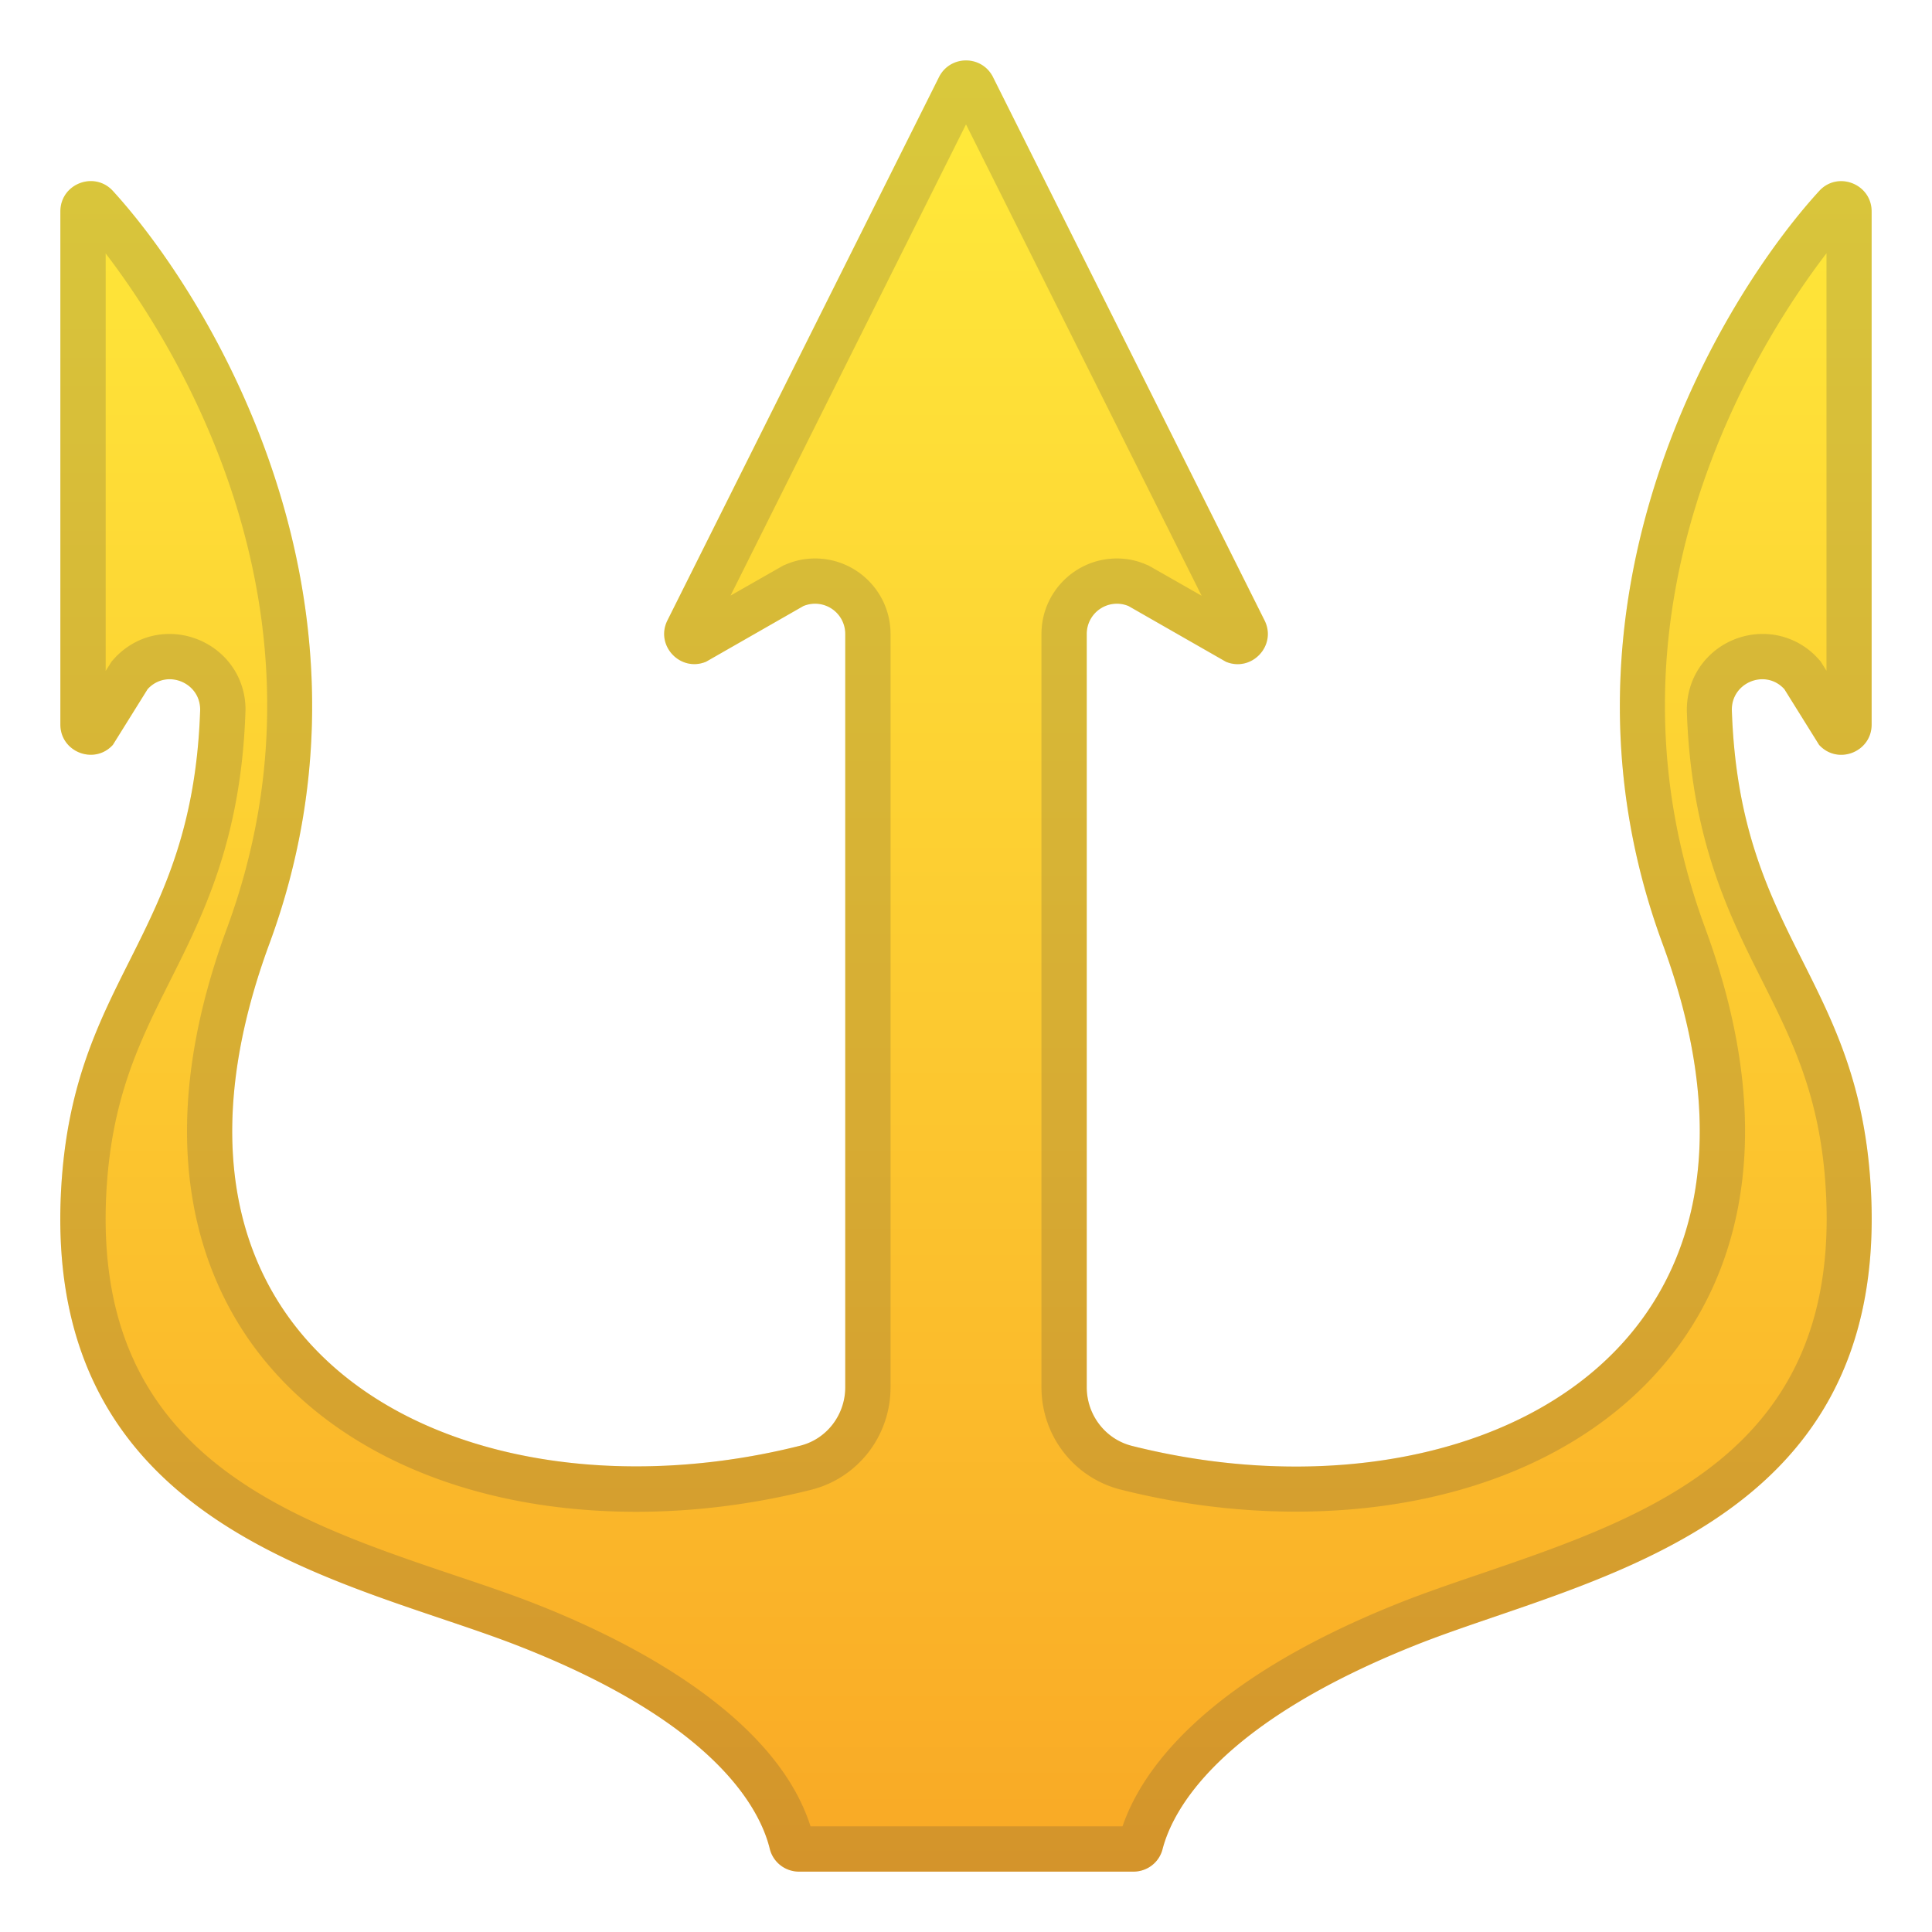 <svg width="128" height="128" xmlns="http://www.w3.org/2000/svg"><linearGradient id="a" gradientUnits="userSpaceOnUse" x1="64" x2="64" y1="3.667" y2="125.181"><stop offset="0" stop-color="#ffeb3b"/><stop offset=".534" stop-color="#fcc930"/><stop offset="1" stop-color="#f9a825"/></linearGradient><path d="M124 48V14.01c0-1.82-2.24-2.7-3.47-1.36-6.42 7.01-18.78 27.09-10.38 49.88 10.25 27.82-13.42 38.75-35.17 33.26-1.76-.45-2.98-2.06-2.98-3.88V42a2 2 0 0 1 2.77-1.85l6.45 3.69c1.71.71 3.39-1.08 2.56-2.74L65.79 5.11c-.74-1.47-2.84-1.47-3.58 0L44.22 41.1c-.83 1.66.85 3.45 2.56 2.74l6.45-3.69A2 2 0 0 1 56 42v49.91c0 1.82-1.22 3.43-2.98 3.87-21.75 5.48-45.42-5.44-35.17-33.26 8.4-22.79-3.96-42.86-10.38-49.88C6.24 11.31 4 12.18 4 14.01V48c0 1.83 2.25 2.7 3.48 1.35l2.3-3.69c1.25-1.38 3.54-.44 3.48 1.42-.52 15.28-8.58 17.62-9.23 32.12-.99 22.3 19.06 25.47 30.2 29.8 13.15 5.11 16.12 10.83 16.77 13.49.22.89 1.02 1.51 1.94 1.51H75.09c.91 0 1.7-.6 1.93-1.48.68-2.63 3.7-8.31 16.75-13.52 11.1-4.43 31.18-7.5 30.2-29.8-.64-14.5-8.71-16.83-9.23-32.12-.06-1.86 2.23-2.8 3.48-1.42l2.3 3.69c1.23 1.35 3.48.48 3.48-1.35z" fill="url(#a)"/><path d="M64 8.24l15.61 31.23-3.35-1.91-.16-.09-.17-.07c-.62-.27-1.27-.4-1.93-.4-2.76 0-5 2.24-5 5v49.91c0 3.22 2.16 6 5.25 6.78 3.85.97 7.75 1.46 11.6 1.46 11.25 0 20.6-4.15 25.65-11.39 3.44-4.93 6.48-13.66 1.47-27.28-7.77-21.09 3.48-38.75 8.04-44.7v27.66l-.24-.38-.14-.23-.18-.2a4.936 4.936 0 0 0-3.67-1.63c-1.36 0-2.69.56-3.63 1.54-.94.97-1.43 2.27-1.39 3.64.29 8.44 2.79 13.43 5.01 17.84 2.02 4.03 3.94 7.84 4.22 14.31.75 16.86-11.83 21.16-22.93 24.95-1.91.65-3.72 1.27-5.38 1.93-13.08 5.22-17.1 11.24-18.31 14.79H53.7c-2.42-7.58-12.47-12.5-18.38-14.8-1.59-.62-3.31-1.2-5.13-1.81-11.21-3.78-23.91-8.07-23.16-25.06.29-6.47 2.2-10.28 4.22-14.31 2.21-4.4 4.72-9.4 5.01-17.84a4.94 4.94 0 0 0-1.39-3.64A5.119 5.119 0 0 0 11.24 42c-1.41 0-2.71.58-3.67 1.63l-.18.2-.14.23-.25.39V16.79c4.55 5.95 15.81 23.6 8.04 44.7-5.02 13.61-1.97 22.35 1.46 27.28 5.05 7.24 14.4 11.39 25.65 11.39 3.85 0 7.75-.49 11.6-1.46 3.09-.78 5.25-3.57 5.25-6.78V42c0-2.76-2.24-5-5-5-.66 0-1.31.13-1.92.39l-.17.07-.16.09-3.35 1.91L64 8.24M64 4c-.71 0-1.42.37-1.79 1.11L44.22 41.1c-.7 1.4.39 2.9 1.78 2.9.25 0 .52-.05.78-.16l6.45-3.69c.26-.1.52-.15.77-.15a2 2 0 0 1 2 2v49.91c0 1.82-1.22 3.43-2.98 3.87-3.62.91-7.3 1.37-10.87 1.37-17.83 0-32.84-11.45-24.3-34.63 8.4-22.79-3.96-42.86-10.38-49.88A1.97 1.97 0 0 0 6.02 12C4.99 12 4 12.79 4 14.01V48c0 1.21.99 2 2.02 2 .52 0 1.05-.2 1.46-.66l2.3-3.69c.42-.44.94-.65 1.46-.65 1.05 0 2.06.83 2.02 2.08-.52 15.28-8.58 17.62-9.23 32.12-.99 22.3 19.06 25.47 30.2 29.8 13.15 5.11 16.12 10.83 16.77 13.49.22.89 1.02 1.51 1.94 1.51H75.09c.91 0 1.7-.6 1.93-1.48.68-2.63 3.7-8.31 16.75-13.52 11.1-4.43 31.18-7.5 30.2-29.8-.64-14.5-8.71-16.83-9.23-32.12-.04-1.25.97-2.08 2.02-2.08.52 0 1.04.2 1.46.66l2.3 3.69c.41.45.94.66 1.46.66 1.03 0 2.02-.79 2.02-2v-34c0-1.21-.99-2.01-2.02-2.01-.52 0-1.04.2-1.45.65-6.42 7.01-18.78 27.09-10.38 49.88 8.54 23.18-6.47 34.63-24.3 34.63-3.57 0-7.24-.46-10.87-1.37-1.76-.45-2.98-2.06-2.98-3.88V42a2 2 0 0 1 2-2c.25 0 .51.05.77.16l6.45 3.69c.26.11.53.16.78.16 1.39 0 2.48-1.5 1.78-2.9l-17.99-36A1.98 1.98 0 0 0 64 4z" fill="#424242" opacity=".2"/></svg>